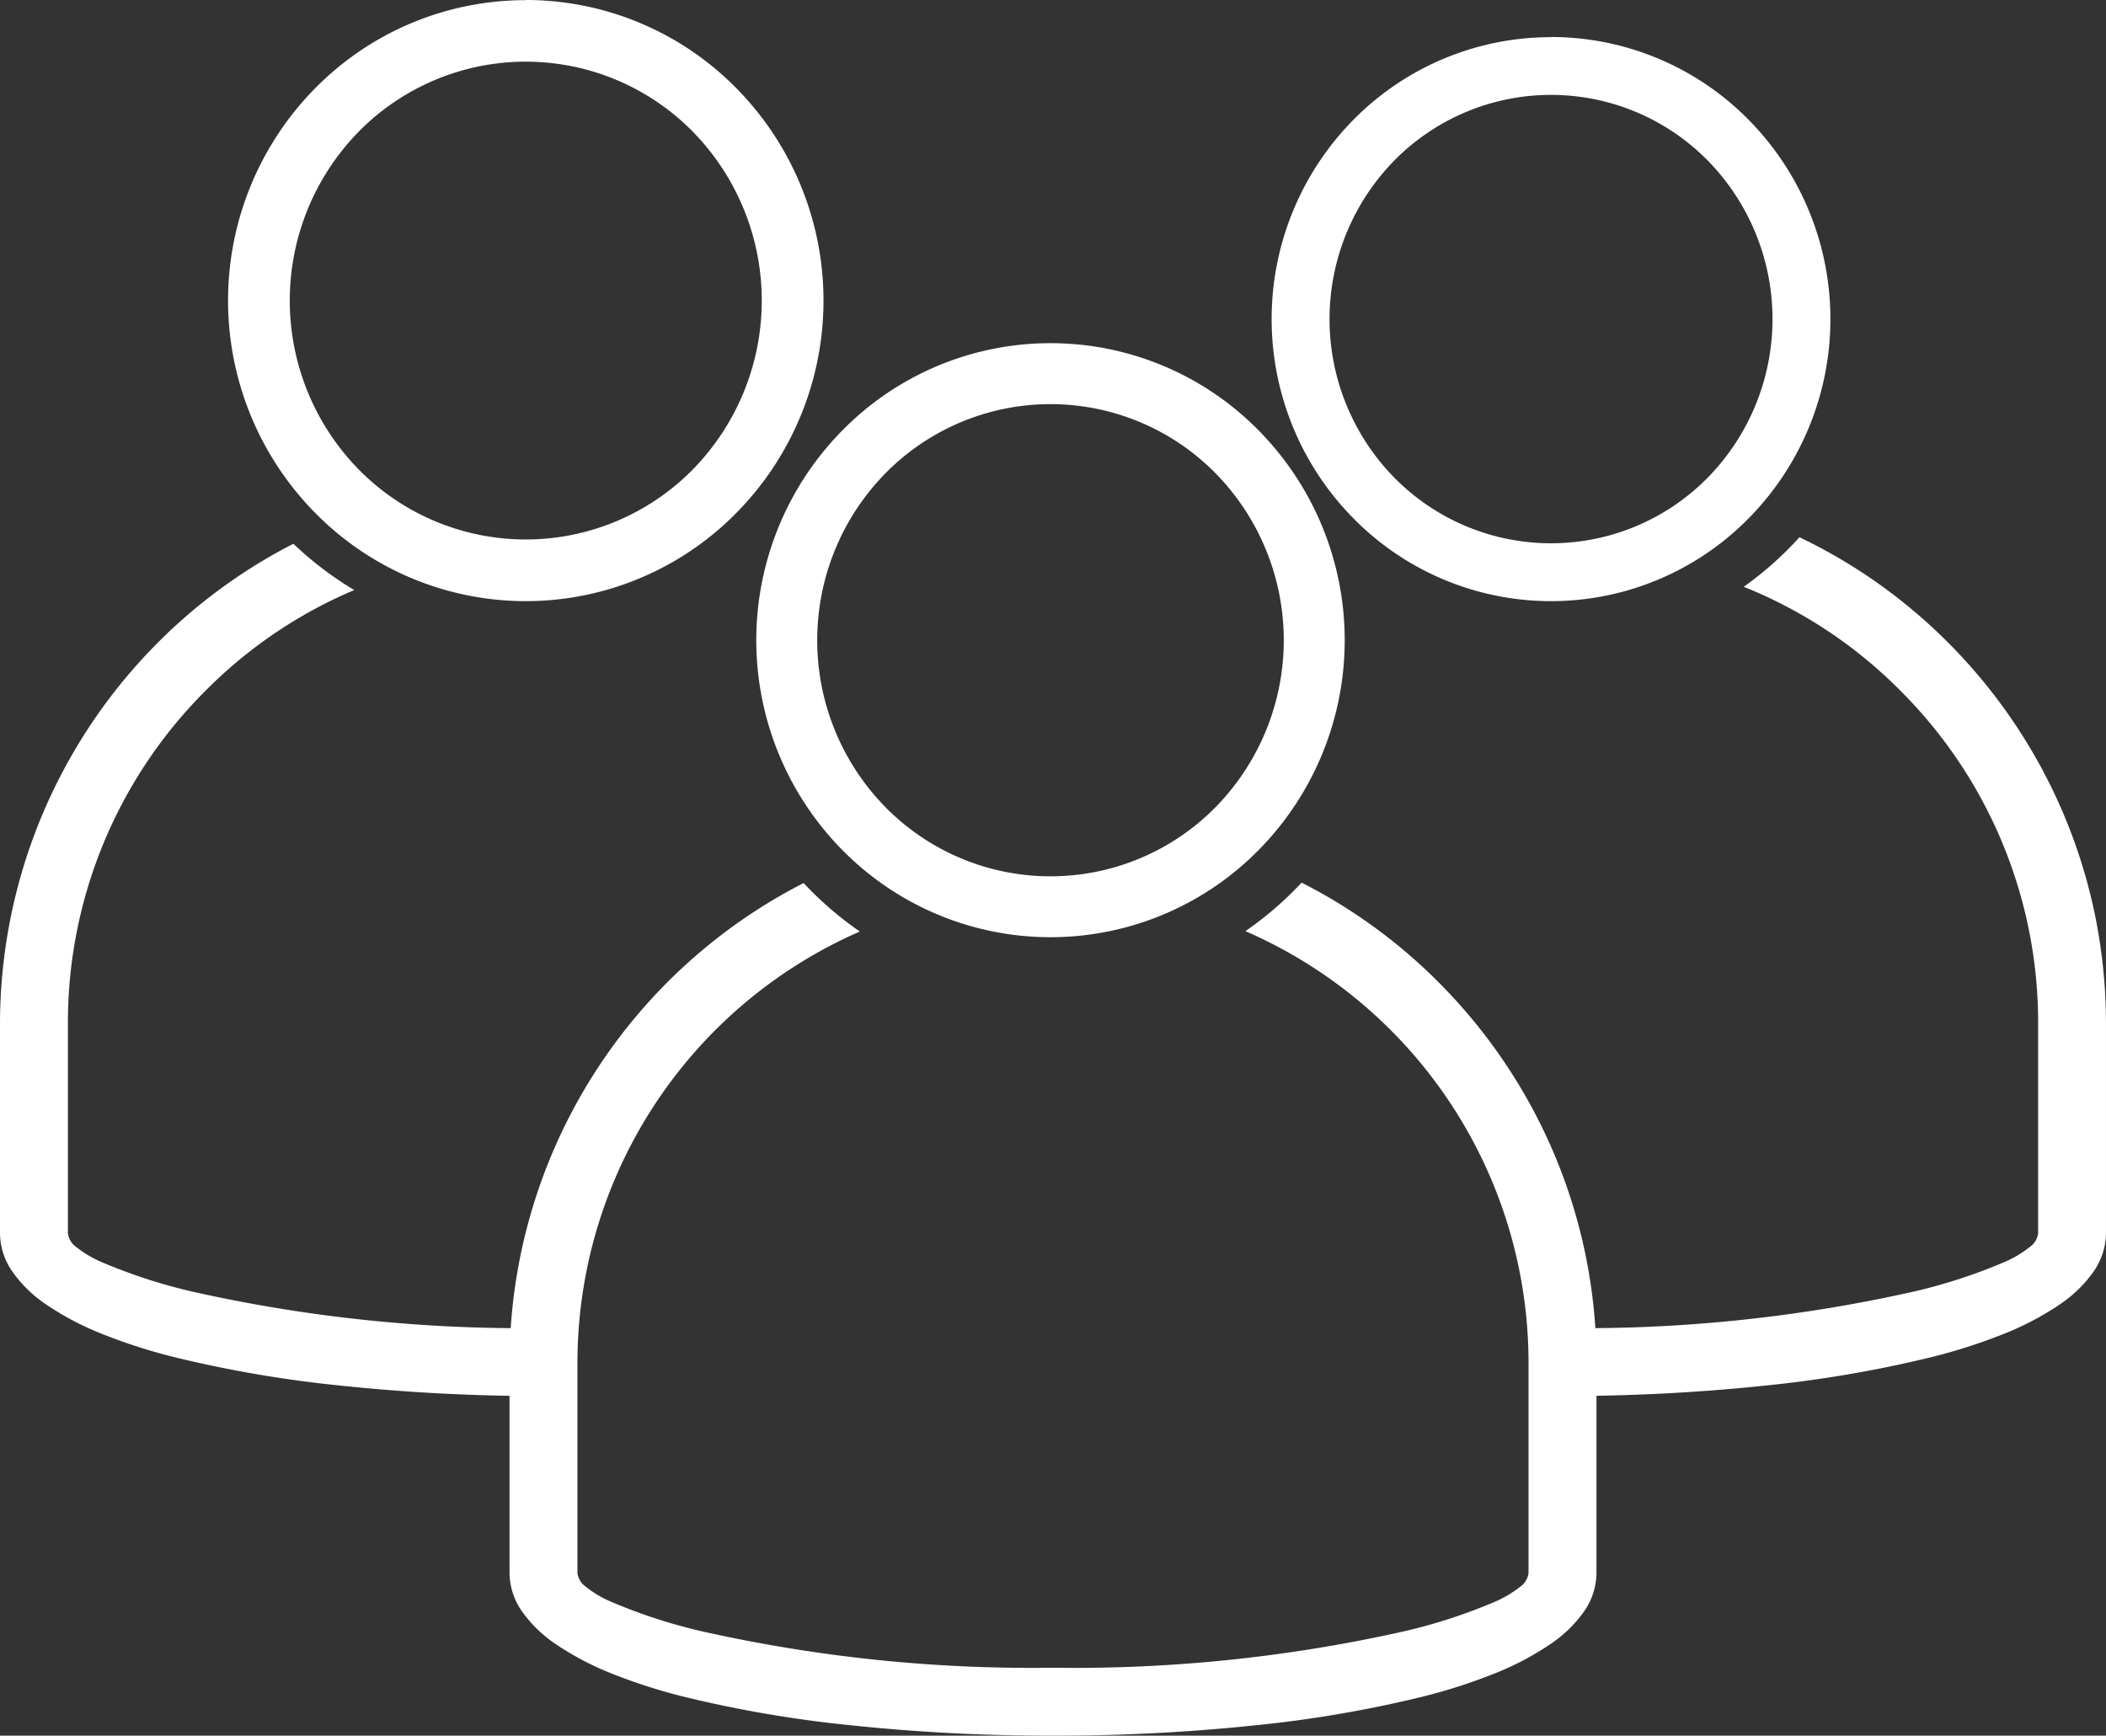 <svg xmlns="http://www.w3.org/2000/svg" width="70.663" height="58.243" viewBox="0 0 70.663 58.243"><rect x="0" y="0" width="70.663" height="58.243" fill="#333333" stroke="none"/><defs><style>.a{fill:#fff;}</style></defs><g transform="translate(-6020.701 -1248.572)"><path class="a" d="M.041,28.817h0v-1.1c0-.393-.014-.79-.041-1.18H.041a50.555,50.555,0,0,0,11.813-1.23,18.152,18.152,0,0,0,3.032-.992,3.7,3.7,0,0,0,.824-.491A.664.664,0,0,0,16,23.357V16.32A15.726,15.726,0,0,0,11.422,5.193a15.538,15.538,0,0,0-5.3-3.53A11.493,11.493,0,0,0,7.991,0a17.919,17.919,0,0,1,2.4,1.382A18.138,18.138,0,0,1,13.034,3.59a18.257,18.257,0,0,1,2.184,2.672,18.162,18.162,0,0,1,1.65,3.062A18.02,18.02,0,0,1,17.912,12.7a18.141,18.141,0,0,1,.364,3.619v7.037a2.279,2.279,0,0,1-.407,1.273A4.359,4.359,0,0,1,16.7,25.762a9.688,9.688,0,0,1-1.848.969,18.651,18.651,0,0,1-2.448.786,40.8,40.8,0,0,1-5.571.952A63.938,63.938,0,0,1,.041,28.817Z" transform="translate(6073.087 1266.6)"/><path class="a" d="M18.236,28.6h0a63.938,63.938,0,0,1-6.794-.349A40.816,40.816,0,0,1,5.871,27.3a18.664,18.664,0,0,1-2.448-.786,9.685,9.685,0,0,1-1.848-.969A4.36,4.36,0,0,1,.407,24.412,2.281,2.281,0,0,1,0,23.139V16.1A18.135,18.135,0,0,1,7.887,1.164,17.942,17.942,0,0,1,9.844,0a11.467,11.467,0,0,0,2.042,1.553A15.57,15.57,0,0,0,6.854,4.974,15.726,15.726,0,0,0,2.279,16.1v7.037a.664.664,0,0,0,.287.468,3.7,3.7,0,0,0,.824.491,18.159,18.159,0,0,0,3.032.992,50.543,50.543,0,0,0,11.813,1.23h.041c-.027.391-.041.788-.041,1.179v1.1Z" transform="translate(6020.701 1266.819)"/><g transform="translate(6028.352 1248.572)"><path class="a" d="M499.607,134.537a7.378,7.378,0,0,0-10.511,0,7.6,7.6,0,0,0,0,10.647,7.378,7.378,0,0,0,10.511,0,7.6,7.6,0,0,0,0-10.647m-5.256-4.142a9.3,9.3,0,0,1,6.629,2.776,9.52,9.52,0,0,1,0,13.378,9.3,9.3,0,0,1-13.257,0,9.521,9.521,0,0,1,0-13.378A9.3,9.3,0,0,1,494.352,130.4Z" transform="translate(-449.961 -129.153)"/><path class="a" d="M160.41,134.808a7.862,7.862,0,0,0-11.2,0,8.1,8.1,0,0,0,0,11.346,7.862,7.862,0,0,0,11.2,0,8.1,8.1,0,0,0,0-11.346m-5.6-4.413a9.906,9.906,0,0,1,7.064,2.958,10.145,10.145,0,0,1,0,14.256,9.912,9.912,0,0,1-14.127,0,10.145,10.145,0,0,1,0-14.256A9.906,9.906,0,0,1,154.81,130.4Z" transform="translate(-144.82 -130.395)"/><path class="a" d="M18.236,28.625a63.933,63.933,0,0,1-6.794-.349,40.8,40.8,0,0,1-5.571-.952,18.644,18.644,0,0,1-2.448-.786,9.685,9.685,0,0,1-1.848-.969A4.358,4.358,0,0,1,.407,24.438,2.28,2.28,0,0,1,0,23.165V16.128A18.118,18.118,0,0,1,9.868.014a11.49,11.49,0,0,0,1.886,1.627A15.8,15.8,0,0,0,2.279,16.128v7.037a.664.664,0,0,0,.287.468,3.7,3.7,0,0,0,.824.491,18.149,18.149,0,0,0,3.032.992,50.541,50.541,0,0,0,11.813,1.23,50.55,50.55,0,0,0,11.813-1.23,18.158,18.158,0,0,0,3.032-.992,3.7,3.7,0,0,0,.824-.491.664.664,0,0,0,.287-.468V16.128a15.8,15.8,0,0,0-9.5-14.5A11.487,11.487,0,0,0,26.577,0a17.97,17.97,0,0,1,4.652,3.4,18.182,18.182,0,0,1,3.834,5.733,18.007,18.007,0,0,1,1.408,7v7.037a2.28,2.28,0,0,1-.407,1.273A4.358,4.358,0,0,1,34.9,25.57a9.686,9.686,0,0,1-1.848.969,18.64,18.64,0,0,1-2.448.786,40.811,40.811,0,0,1-5.571.952A63.93,63.93,0,0,1,18.236,28.625Z" transform="translate(9.445 29.618)"/><path class="a" d="M330.306,248.142a7.77,7.77,0,0,0-11.069,0,8,8,0,0,0,0,11.212,7.77,7.77,0,0,0,11.069,0,8,8,0,0,0,0-11.212m-5.535-4.362a9.789,9.789,0,0,1,6.981,2.924,10.026,10.026,0,0,1,0,14.088,9.8,9.8,0,0,1-13.961,0,10.026,10.026,0,0,1,0-14.088A9.789,9.789,0,0,1,324.771,243.78Z" transform="translate(-297.175 -232.264)"/></g></g></svg>